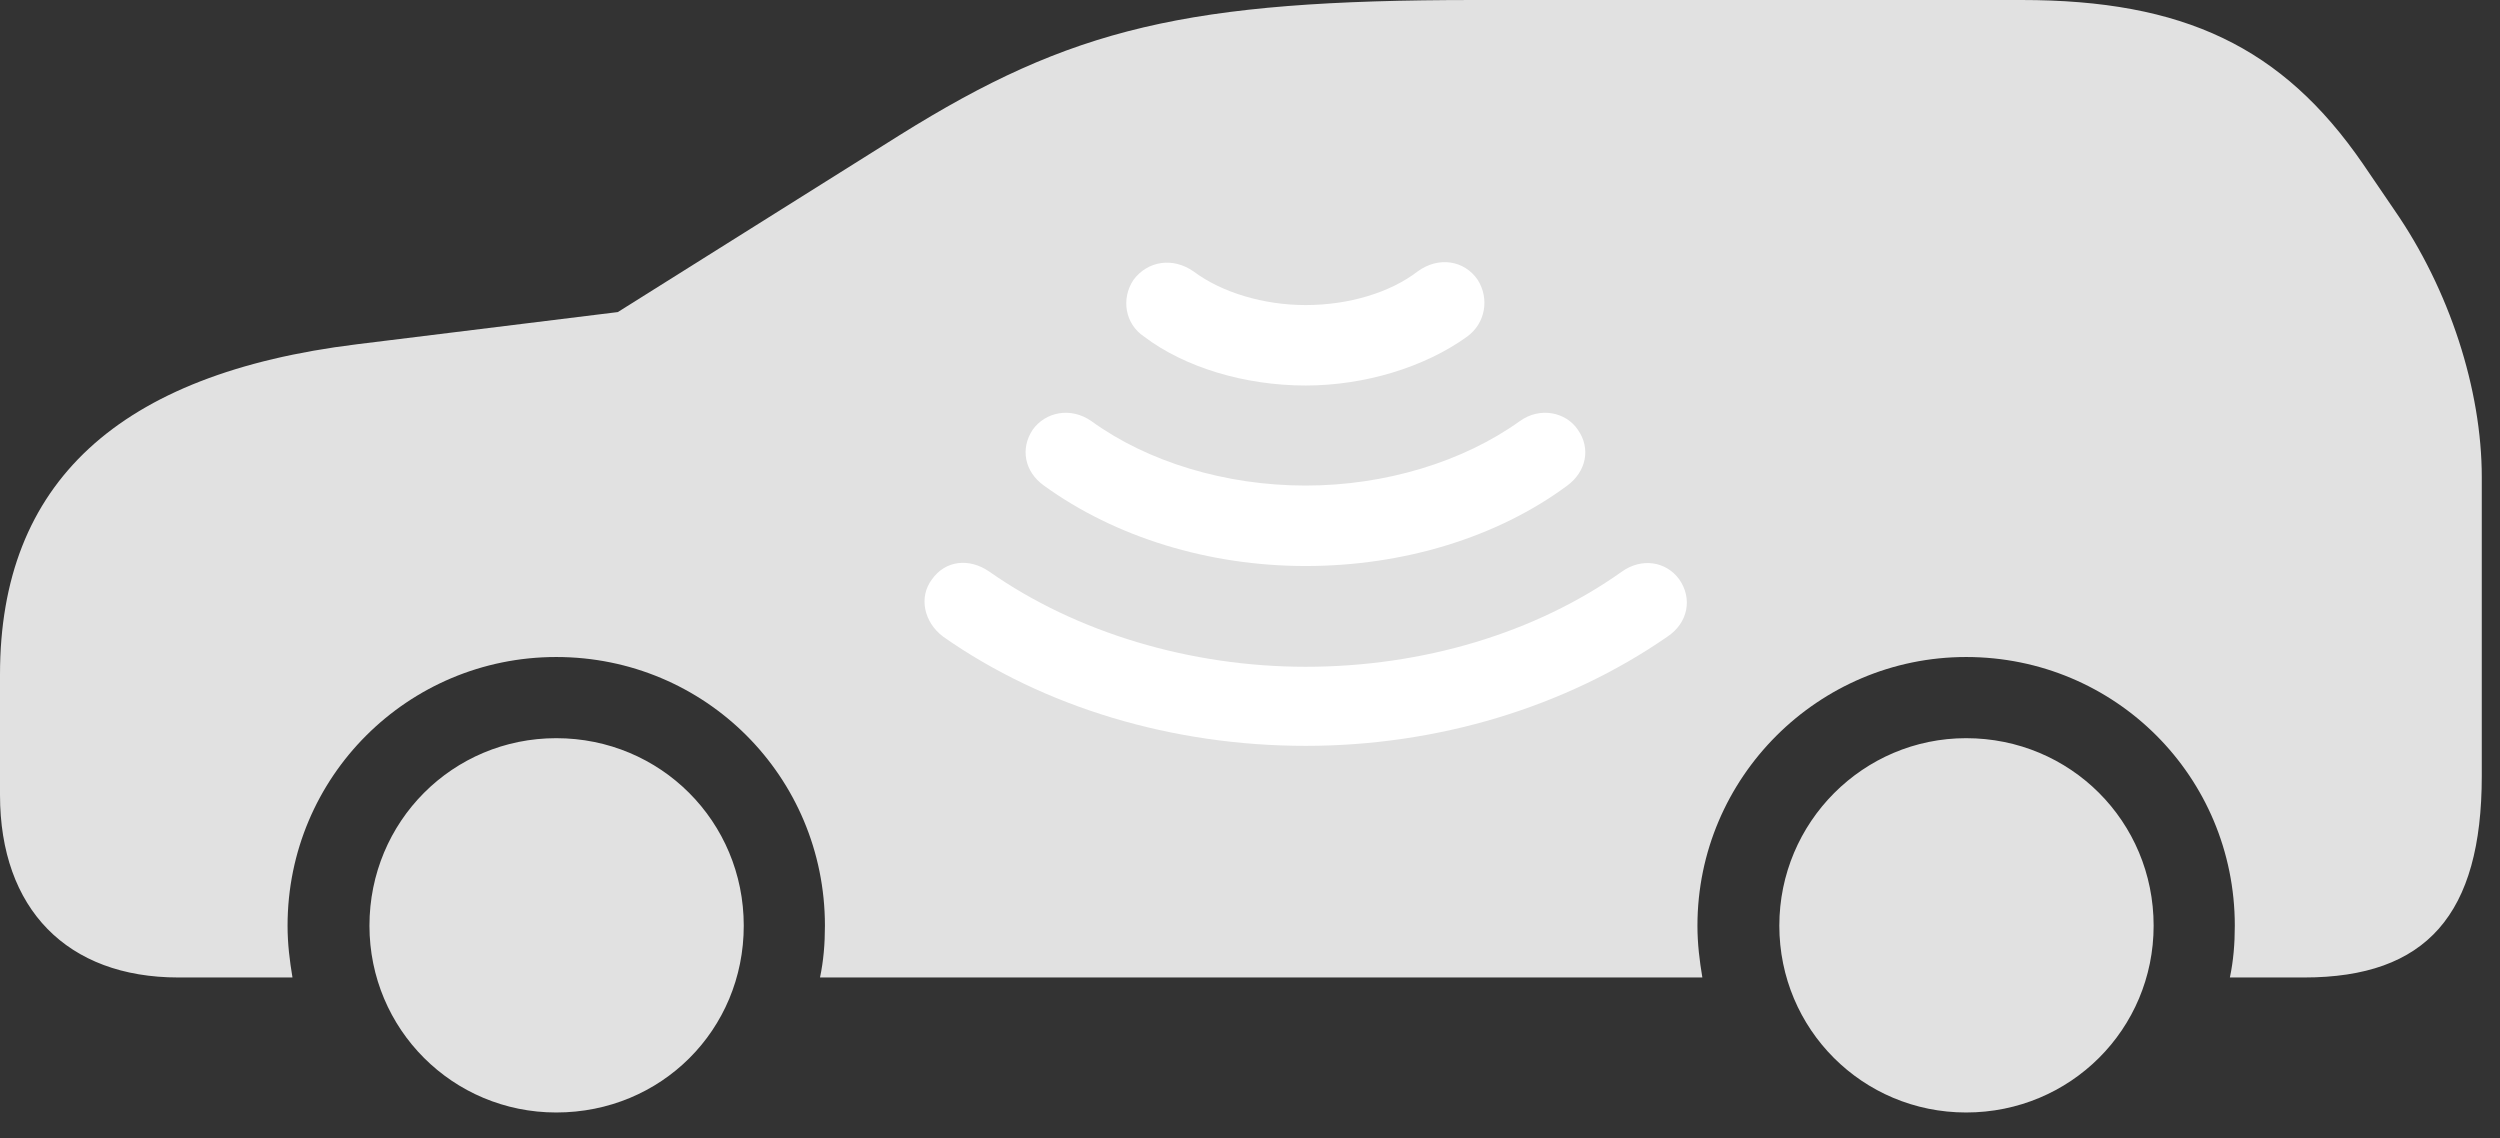 <?xml version="1.0" encoding="UTF-8"?>
<!--Generator: Apple Native CoreSVG 326-->
<!DOCTYPE svg
PUBLIC "-//W3C//DTD SVG 1.1//EN"
       "http://www.w3.org/Graphics/SVG/1.1/DTD/svg11.dtd">
<svg version="1.1" xmlns="http://www.w3.org/2000/svg" xmlns:xlink="http://www.w3.org/1999/xlink" viewBox="0 0 48.85 22.244">
 <rect x="0" y="0" width="48.85" height="22.244" fill="#333333" stroke="none"/>
 <g>
  <rect height="22.244" opacity="0" width="48.85" x="0" y="0"/>
  <path d="M10.869 21.738C12.92 21.738 14.533 20.125 14.533 18.088C14.533 16.051 12.906 14.424 10.869 14.424C8.846 14.424 7.219 16.051 7.219 18.088C7.219 20.111 8.846 21.738 10.869 21.738ZM38.418 21.738C40.455 21.738 42.082 20.111 42.082 18.088C42.082 16.051 40.455 14.424 38.418 14.424C36.408 14.424 34.768 16.064 34.768 18.088C34.768 20.111 36.395 21.738 38.418 21.738ZM46.785 4.102L46.17 3.199C44.598 0.916 42.67 0 39.498 0L28.82 0C23.188 0 20.932 0.547 17.582 2.639L12.072 6.098L6.973 6.727C2.311 7.301 0 9.434 0 13.18L0 15.531C0 17.76 1.312 19.1 3.486 19.1L5.715 19.1C5.66 18.771 5.619 18.443 5.619 18.088C5.619 15.176 7.971 12.838 10.869 12.838C13.781 12.838 16.119 15.176 16.119 18.088C16.119 18.443 16.092 18.771 16.023 19.1L33.264 19.1C33.209 18.771 33.168 18.443 33.168 18.088C33.168 15.19 35.533 12.838 38.418 12.838C41.33 12.838 43.668 15.176 43.668 18.088C43.668 18.443 43.641 18.771 43.572 19.1L45.022 19.1C47.414 19.1 48.494 17.869 48.494 15.162L48.494 9.324C48.494 7.615 47.865 5.66 46.785 4.102Z" fill="white" fill-opacity="0.85"/>
  <path d="M25.512 14.574C22.914 14.574 20.398 13.822 18.43 12.441C18.047 12.154 17.951 11.662 18.211 11.32C18.471 10.951 18.936 10.896 19.332 11.17C21.027 12.359 23.256 13.029 25.512 13.029C27.795 13.029 29.996 12.373 31.691 11.17C32.074 10.896 32.553 10.965 32.812 11.32C33.072 11.69 32.99 12.168 32.58 12.441C30.584 13.822 28.082 14.574 25.512 14.574Z" fill="white"/>
  <path d="M25.512 11.06C23.625 11.06 21.793 10.5 20.398 9.488C20.016 9.215 19.934 8.764 20.18 8.395C20.426 8.053 20.918 7.943 21.328 8.23C22.422 9.023 23.939 9.488 25.512 9.488C27.07 9.488 28.588 9.023 29.695 8.23C30.092 7.943 30.598 8.053 30.83 8.395C31.09 8.764 30.994 9.215 30.625 9.488C29.258 10.5 27.426 11.06 25.512 11.06Z" fill="white"/>
  <path d="M25.512 7.533C24.322 7.533 23.146 7.178 22.354 6.576C21.984 6.33 21.902 5.838 22.148 5.469C22.422 5.1 22.914 5.018 23.324 5.305C23.871 5.715 24.691 5.961 25.512 5.961C26.359 5.961 27.166 5.715 27.699 5.305C28.109 5.004 28.615 5.086 28.875 5.469C29.107 5.838 29.025 6.316 28.67 6.576C27.836 7.178 26.66 7.533 25.512 7.533Z" fill="white"/>
 </g>
</svg>
